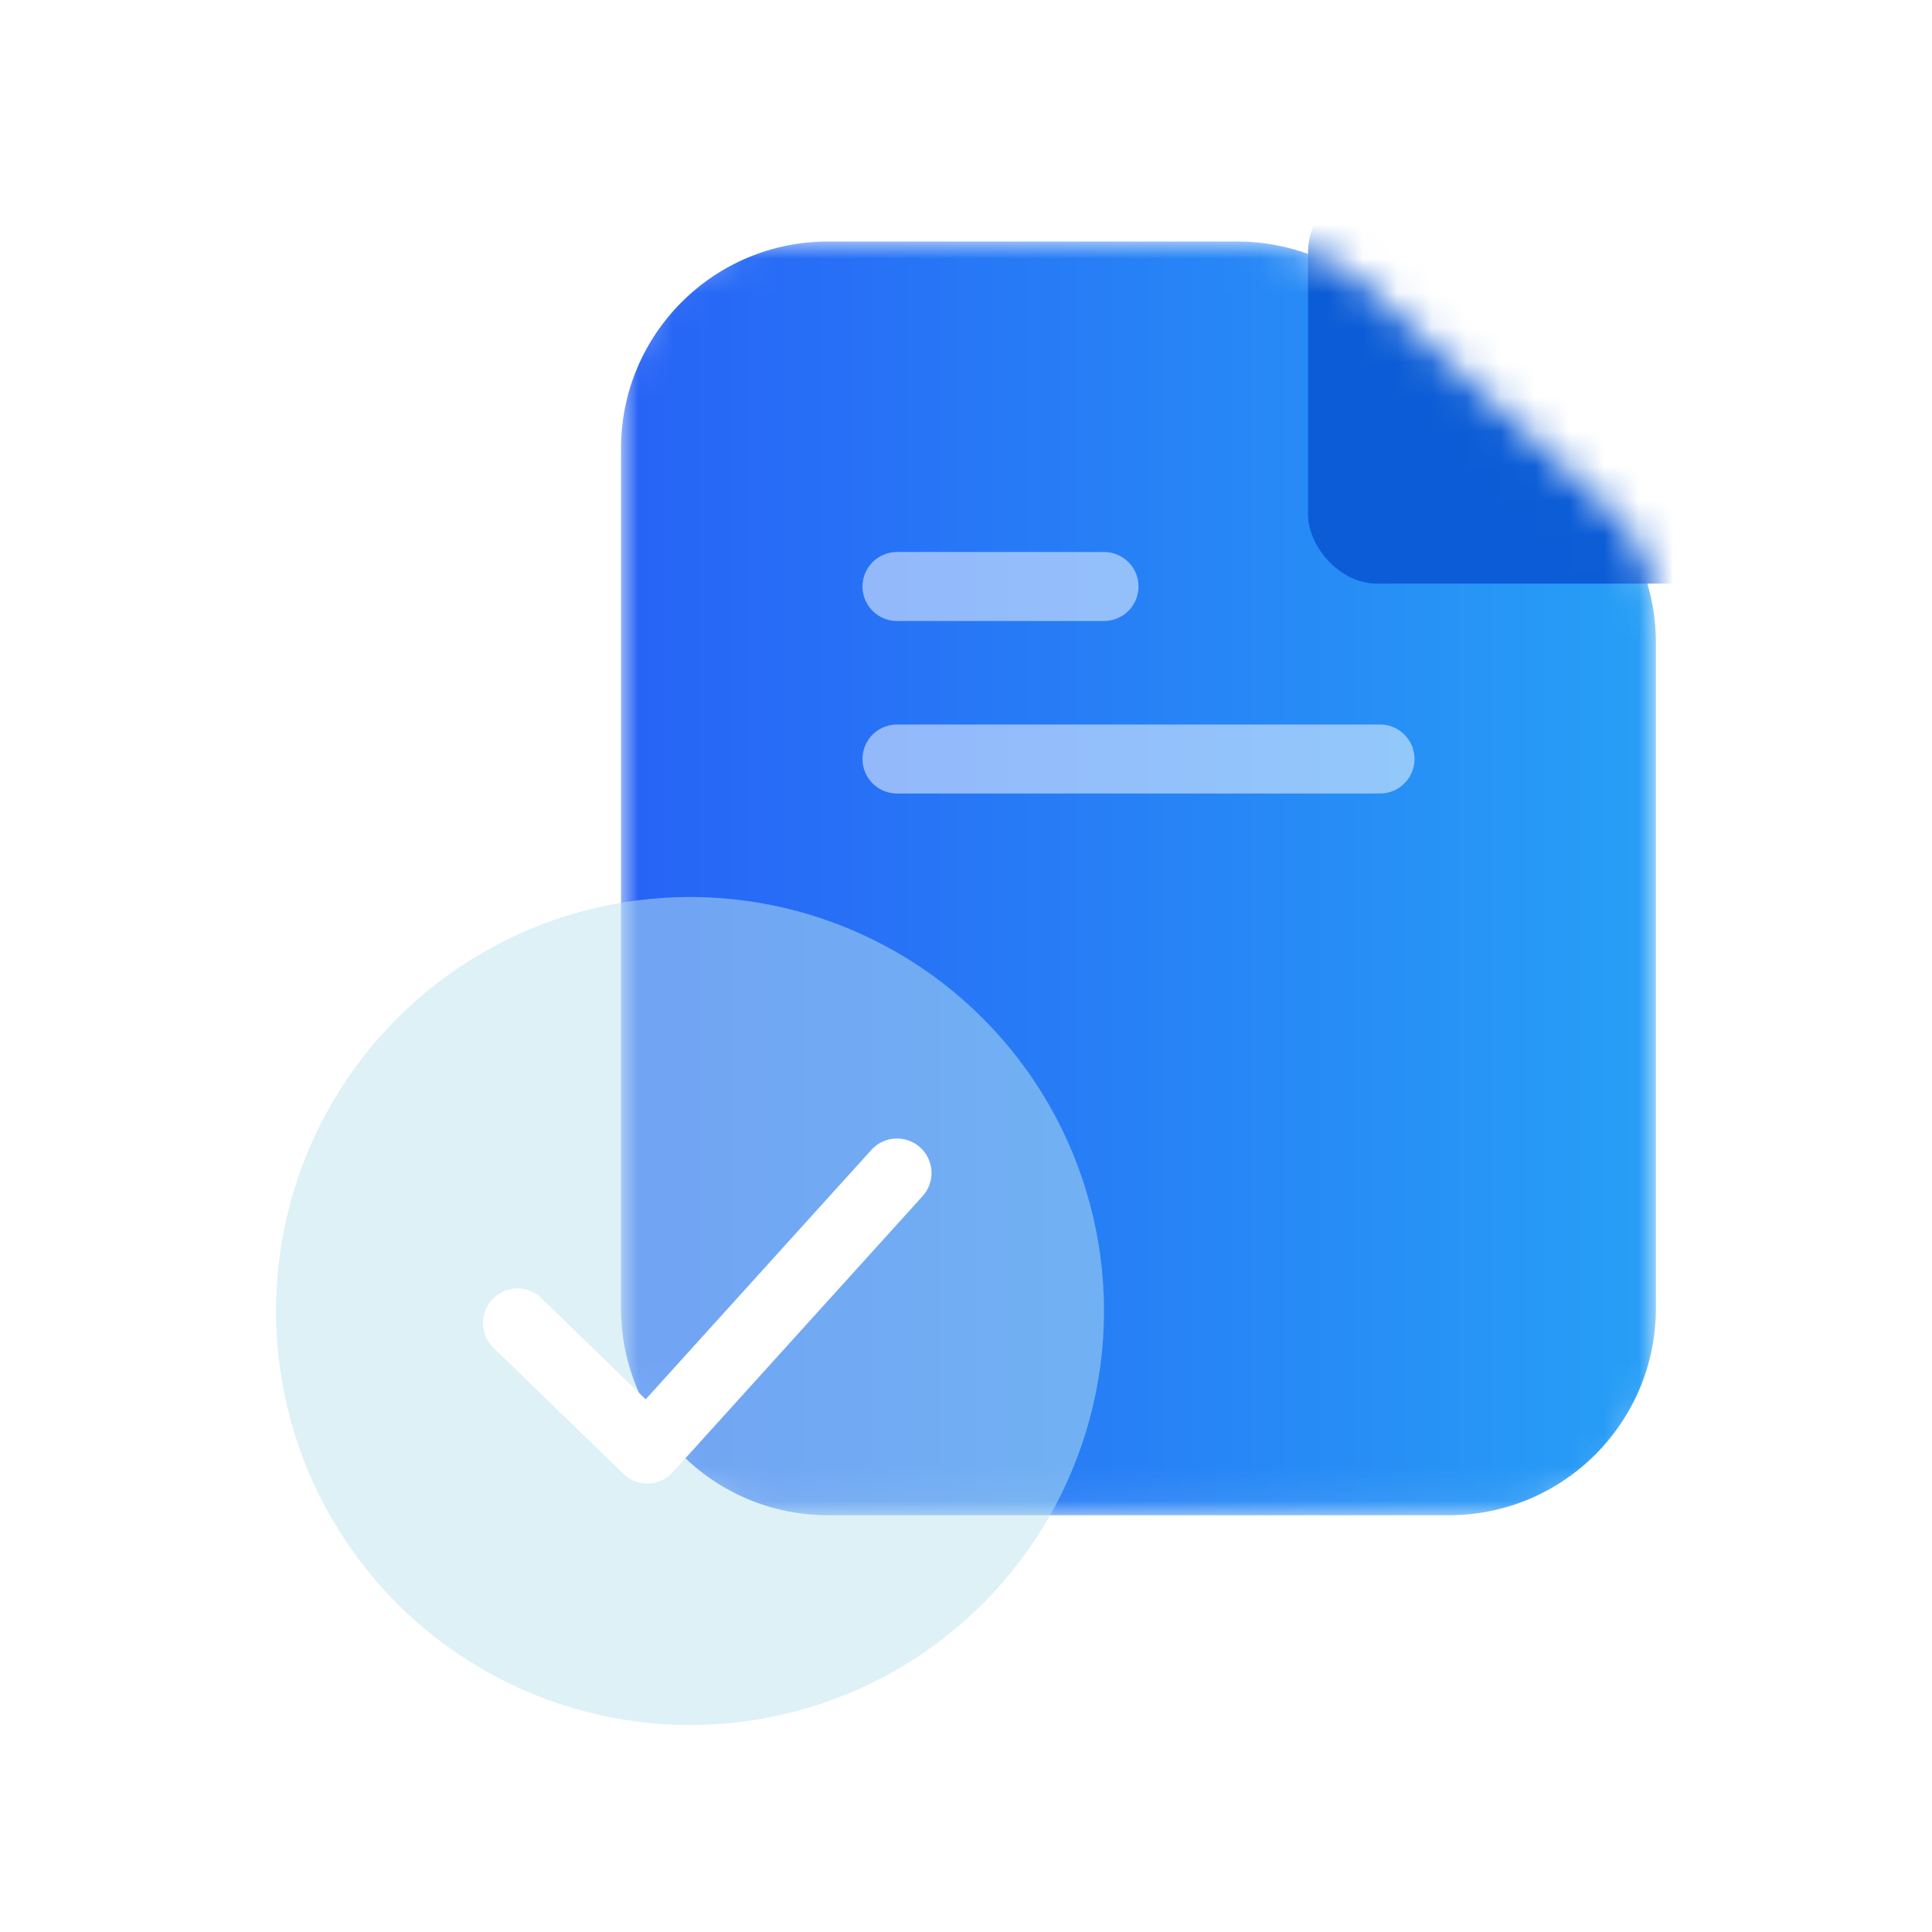 <svg width="56" height="56" viewBox="0 0 56 56" fill="none" xmlns="http://www.w3.org/2000/svg">
<mask id="mask0_2960_260886" style="mask-type:alpha" maskUnits="userSpaceOnUse" x="18" y="7" width="30" height="37">
<path d="M22 43.919H43.997C46.206 43.919 47.997 42.128 47.997 39.919V17.743C47.997 16.622 47.527 15.552 46.7 14.795L39.348 8.052C38.61 7.375 37.645 7 36.644 7H22C19.791 7 18 8.791 18 11V39.919C18 42.128 19.791 43.919 22 43.919Z" fill="url(#paint0_linear_2960_260886)"/>
</mask>
<g mask="url(#mask0_2960_260886)">
<path d="M24 43.919H41.997C45.311 43.919 47.997 41.233 47.997 37.919V18.622C47.997 16.941 47.291 15.337 46.052 14.2L39.921 8.578C38.815 7.563 37.367 7 35.866 7H24C20.686 7 18 9.686 18 13V37.919C18 41.233 20.686 43.919 24 43.919Z" fill="url(#paint1_linear_2960_260886)"/>
<path opacity="0.5" d="M26 22H40" stroke="white" stroke-width="2" stroke-linecap="round"/>
<path opacity="0.5" d="M26 17H32" stroke="white" stroke-width="2" stroke-linecap="round"/>
<rect x="37.914" y="5.328" width="12.877" height="11.589" rx="2" fill="#0B5CD6"/>
</g>
<g filter="url(#filter0_b_2960_260886)">
<circle cx="20" cy="38" r="12" fill="#BCE4F1" fill-opacity="0.5"/>
</g>
<path d="M15 38.348L18.761 42L26 34" stroke="white" stroke-width="2" stroke-linecap="round" stroke-linejoin="round"/>
<defs>
<filter id="filter0_b_2960_260886" x="0" y="18" width="40" height="40" filterUnits="userSpaceOnUse" color-interpolation-filters="sRGB">
<feFlood flood-opacity="0" result="BackgroundImageFix"/>
<feGaussianBlur in="BackgroundImageFix" stdDeviation="4"/>
<feComposite in2="SourceAlpha" operator="in" result="effect1_backgroundBlur_2960_260886"/>
<feBlend mode="normal" in="SourceGraphic" in2="effect1_backgroundBlur_2960_260886" result="shape"/>
</filter>
<linearGradient id="paint0_linear_2960_260886" x1="18" y1="26.956" x2="47.997" y2="26.956" gradientUnits="userSpaceOnUse">
<stop stop-color="#2763F6"/>
<stop offset="1" stop-color="#279FF6"/>
</linearGradient>
<linearGradient id="paint1_linear_2960_260886" x1="18" y1="26.956" x2="47.997" y2="26.956" gradientUnits="userSpaceOnUse">
<stop stop-color="#2763F6"/>
<stop offset="1" stop-color="#279FF6"/>
</linearGradient>
</defs>
</svg>
